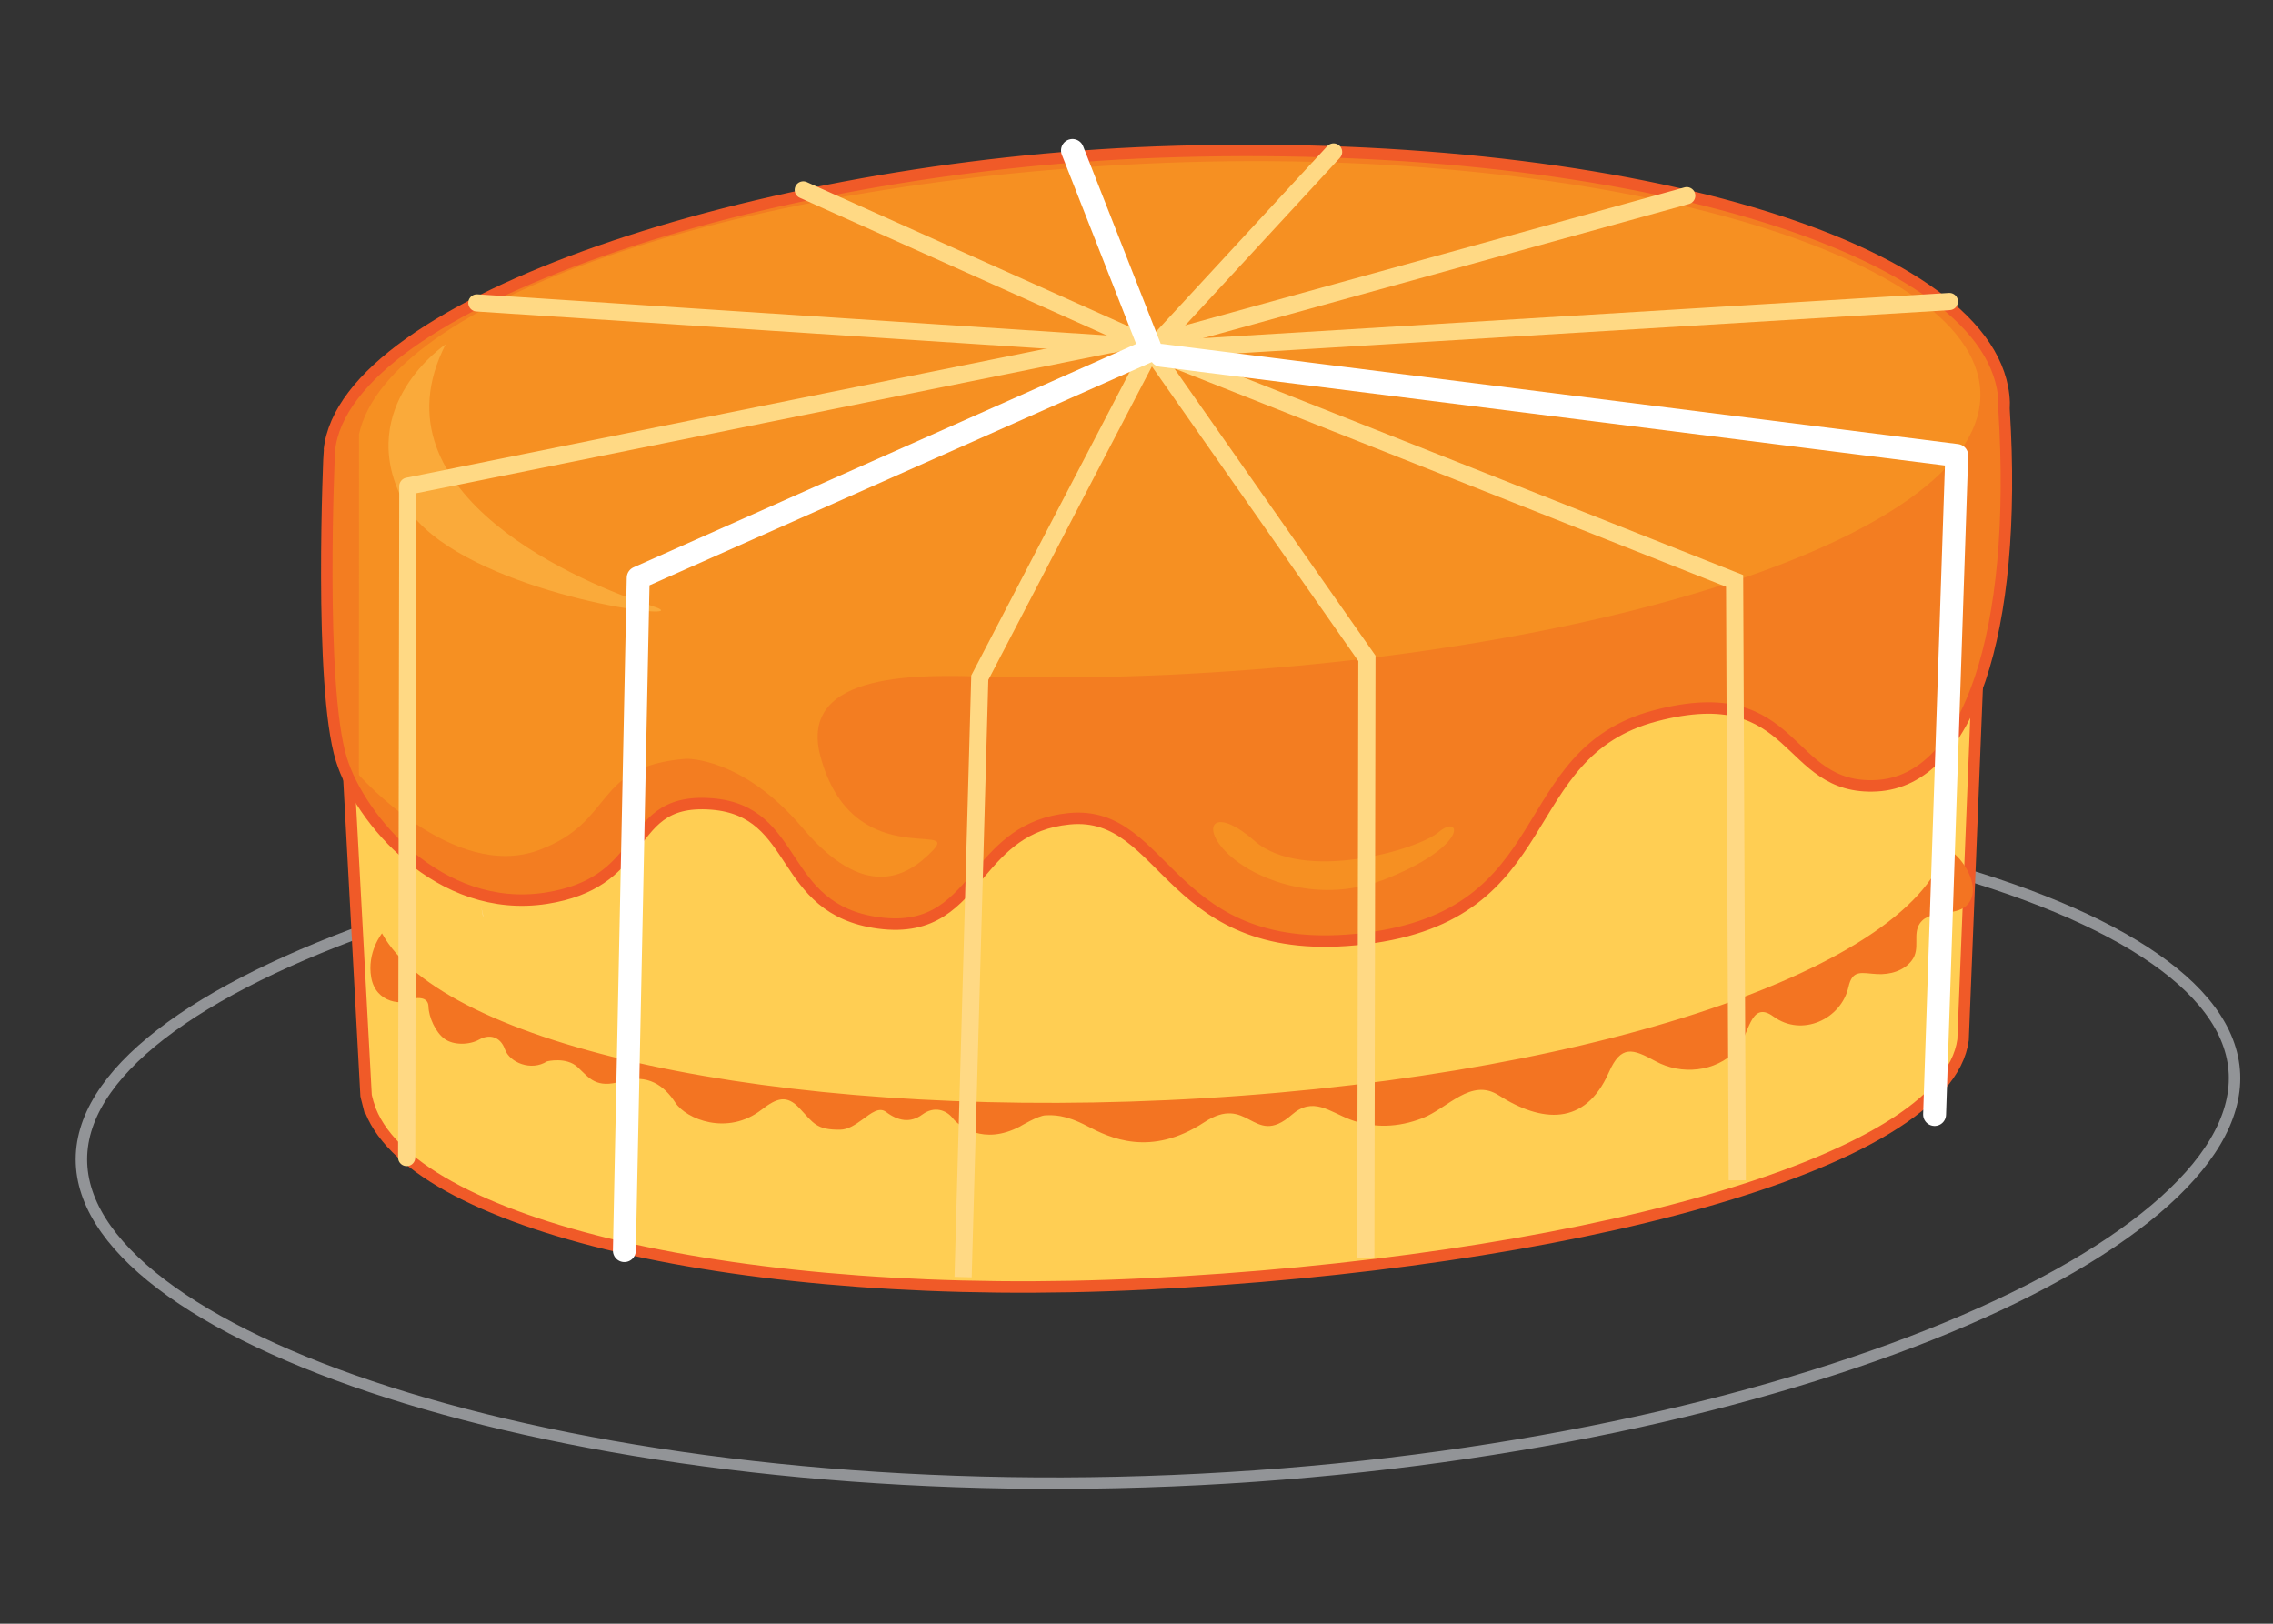 <?xml version="1.0" encoding="utf-8"?>
<!-- Generator: Adobe Illustrator 16.0.0, SVG Export Plug-In . SVG Version: 6.00 Build 0)  -->
<!DOCTYPE svg PUBLIC "-//W3C//DTD SVG 1.1//EN" "http://www.w3.org/Graphics/SVG/1.1/DTD/svg11.dtd">
<svg version="1.1" id="Layer_1" xmlns="http://www.w3.org/2000/svg" xmlns:xlink="http://www.w3.org/1999/xlink" x="0px" y="0px"
	 width="198.43px" height="141.73px" viewBox="0 0 198.43 141.73" enable-background="new 0 0 198.43 141.73" xml:space="preserve">
<rect x="0" y="0" width="198.43" height="141.73" fill="#333333" stroke="none"/>
<path fill="none" stroke="#929497" stroke-linecap="round" stroke-linejoin="round" stroke-miterlimit="10" d="M195.066,93.755
	c0.648,15.562-40.795,33.338-92.698,35.492c-51.902,2.157-94.608-12.128-95.253-27.686C6.469,86,48.02,71.634,99.92,69.481
	C151.823,67.324,194.419,78.194,195.066,93.755z"/>
<path fill="#FFCE53" stroke="#F05A28" stroke-miterlimit="10" d="M173.492,37.879L29.247,45.575l2.712,50.055
	c0.025,0.138,0.07,0.274,0.104,0.415l0.108,0.426l0.006-0.003c3.314,10.443,32.499,17.336,67.833,15.61
	c36.246-1.772,69.871-10.24,71.362-21.309l0,0L173.492,37.879z"/>
<path fill="#FCDDA4" d="M170.819,64.949L170.819,64.949l-0.918,9.324l0.036-0.112l0.244-2.754L170.819,64.949z M42.006,79.151
	l0.14,0.774l0.021,0.044l0.002,0.006l0.025,0.042l0.002,0.007l0.006,0.006L42.006,79.151z"/>
<path fill="#F37D21" stroke="#F05A28" stroke-miterlimit="10" d="M100.936,13.28c-34.672,1.272-70.824,13.118-72.182,26.01
	c-0.006,0.017-0.942,20.545,1.05,27c1.595,5.156,8.519,13.563,17.875,12.117c4.214-0.654,5.987-2.515,7.378-4.297
	c1.688-2.185,2.802-4.259,7.063-3.933c7.757,0.6,5.735,9.191,14.574,10.387c4.825,0.648,6.759-1.867,8.931-4.422
	c1.807-2.128,3.776-4.284,7.717-4.672c8.676-0.853,8.476,12.523,25.77,10.463c17.294-2.056,12.852-16.153,25.415-19.457
	c12.562-3.296,11.157,6.563,19.315,6.11c8.008-0.446,12.324-13.433,11.111-32.772c-0.019-0.234,0.012-0.467,0.006-0.697
	C174.457,21.575,141.318,11.798,100.936,13.28z"/>
<path fill="#F7992B" d="M106.548,57.557c0.017,0,0.032-0.005,0.049-0.005C106.58,57.552,106.564,57.557,106.548,57.557z
	 M106.495,57.568l0.02-0.007L106.495,57.568z M106.443,57.573h0.014H106.443z M106.395,57.578h0.012H106.395z M106.344,57.587
	l0.008-0.002L106.344,57.587z M106.297,57.593h0.002H106.297z M122.89,49.661c1.714,0.528,2.815,1.563,3.749,2.778l-0.018-0.021
	C125.691,51.209,124.592,50.185,122.89,49.661z M122.863,49.655l0.021,0.006L122.863,49.655z M122.835,49.645l0.009,0.005
	L122.835,49.645z"/>
<path fill="#F37422" d="M169.822,74.183c-3.237,10.68-32.324,20.222-67.964,21.849c-34.417,1.567-63.141-4.793-68.51-14.558
	c0,0-1.336,1.64-0.938,3.86c0.396,2.222,2.737,2.531,3.891,1.802c0,0,1.084-0.191,1.104,0.726c0.021,0.909,0.604,2.245,1.406,2.823
	c0.799,0.577,2.189,0.527,3.016,0.059c0.822-0.474,1.83-0.327,2.248,0.845c0.414,1.172,2.3,1.935,3.681,1.055
	c0,0,1.673-0.422,2.675,0.51c1.007,0.938,1.596,1.904,3.852,1.223c2.259-0.678,3.707,0.39,4.664,1.86
	c0.956,1.467,4.572,2.921,7.522,0.638c1.368-1.056,2.212-1.326,3.326-0.141c1.222,1.302,1.464,1.896,3.551,1.875
	c0.698-0.008,1.347-0.454,1.938-0.883c0.777-0.571,1.461-1.117,2.058-0.672c1.048,0.796,2.133,1.004,3.185,0.226
	c1.055-0.774,2.106-0.367,2.644,0.323c0.539,0.686,2.664,2.404,5.862,0.731c0,0,1.613-0.968,2.244-0.979
	c0.625-0.014,1.661-0.1,3.625,0.933c1.965,1.028,5.518,2.757,10.226-0.328c1.889-1.236,2.952-0.747,3.925-0.233
	c1.039,0.539,1.975,1.101,3.719-0.421c1.839-1.612,3.261-0.285,5.088,0.415c2.07,0.789,4.22,0.692,6.306-0.115
	c2.208-0.855,4.244-3.552,6.66-2.004c3.739,2.395,7.547,2.72,9.617-1.981c1.079-2.444,2.077-2.08,4.09-0.987
	c2.23,1.218,5.239,0.962,7.046-0.951c1.129-1.198,1.167-4.473,3.248-2.947c2.483,1.817,5.913,0.226,6.542-2.582
	c0.35-1.573,1.163-1.2,2.479-1.126c1.142,0.067,2.356-0.275,3.049-1.191c0.783-1.035,0.04-2.26,0.704-3.237
	c0.455-0.67,1.305-0.784,2.146-0.897c0.698-0.1,1.393-0.192,1.862-0.601c1.394-1.223,0.154-3.568-0.946-4.527L169.822,74.183z"/>
<path fill="#ED8122" d="M102.005,64.87c0,0,0.216-0.03,0.445,0.017v-0.006C102.218,64.834,102.005,64.87,102.005,64.87z
	 M102.005,64.87l-0.021,0.017L102.005,64.87z"/>
<path fill="#ED8122" d="M107.795,68.313c-0.192,0.033-0.388,0.109-0.568,0.221c0.176-0.108,0.364-0.179,0.556-0.213
	c0.272-0.05,0.552-0.016,0.801,0.113l-0.01-0.017C108.33,68.296,108.063,68.266,107.795,68.313z M104.346,68.4l0.053,0.041
	L104.346,68.4z"/>
<path fill="#F69022" d="M100.002,14.288c-36.529,1.711-66.086,12.061-68.66,23.604c-0.003,0.006-0.012,29.749-0.012,29.749
	s8.208,9.326,15.685,6.573c6.794-2.502,4.647-7.324,12.874-7.982c0,0,4.923-0.176,10.189,6.055
	c5.271,6.229,8.985,4.451,11.374,1.932c2.389-2.521-7.12,1.982-9.835-8.226c-2.016-7.58,9.296-7.035,14.087-6.947
	c5.267,0.154,10.757,0.113,16.389-0.15c38.598-1.811,71.357-12.431,70.784-24.749C172.3,21.83,138.601,12.485,100.002,14.288z"/>
<path fill="#F58B29" d="M105.935,53.364l-0.034,0.013L105.935,53.364z M105.963,53.355l-0.028,0.009L105.963,53.355z M95.433,46.479
	L95.433,46.479L95.433,46.479z M95.433,46.479L95.433,46.479L95.433,46.479z M90.271,16.994l-0.011,0.047
	c-0.002,0.007-1.117,2.981-0.299,7.659c-0.818-4.678,0.297-7.652,0.299-7.659L90.271,16.994z M90.293,16.895
	c-0.009,0.029-0.012,0.059-0.02,0.091C90.281,16.953,90.284,16.924,90.293,16.895z M90.306,16.84l-0.008,0.042L90.306,16.84z
	 M90.32,16.79l-0.015,0.046L90.32,16.79z M90.334,16.741l-0.014,0.04L90.334,16.741z M90.348,16.689l-0.014,0.046L90.348,16.689z
	 M90.357,16.644l-0.007,0.035L90.357,16.644z M90.374,16.592l-0.014,0.043L90.374,16.592z M90.385,16.545l-0.008,0.033
	L90.385,16.545z M90.405,16.491l-0.016,0.037L90.405,16.491z M90.414,16.447l-0.008,0.027L90.414,16.447z M90.431,16.393
	l-0.008,0.032L90.431,16.393z M90.447,16.349l-0.008,0.021L90.447,16.349z M90.456,16.315l-0.004,0.013L90.456,16.315z
	 M90.478,16.251l-0.002,0.014L90.478,16.251z M90.51,16.152L90.51,16.152L90.51,16.152z"/>
<path fill="#FAAA3A" d="M38.9,30.054c0,0-7.972,5.34-3.755,13.606c3.572,6.994,20.65,10.006,22.416,9.695
	c0.321-0.057,0.137-0.22-0.721-0.491C51.253,51.099,32.151,43.268,38.9,30.054z"/>
<path fill="#F69022" d="M108.603,75.613c0,0,5.604,3.92,12.688,0.985c7.084-2.931,6.183-5.571,4.318-3.974
	c-1.87,1.595-11.894,4.438-16.092,0.778C105.326,69.742,104.475,72.978,108.603,75.613z"/>
<line fill="none" stroke="#FFD984" stroke-width="1.5" stroke-linecap="round" stroke-linejoin="round" stroke-miterlimit="10" x1="97.036" y1="30.054" x2="41.628" y2="26.438"/>
<polyline fill="none" stroke="#FFD984" stroke-width="1.5" stroke-linecap="round" stroke-linejoin="round" stroke-miterlimit="10" points="
	70.123,16.577 99.191,29.606 35.604,42.439 35.501,101.04 "/>
<line fill="#F69022" x1="100.466" y1="32.551" x2="73.352" y2="57.593"/>
<polyline fill="none" stroke="#FFD984" stroke-width="1.5" stroke-miterlimit="10" points="100.466,30.545 119.328,57.466 
	119.233,109.788 "/>
<polyline fill="none" stroke="#FFD984" stroke-width="1.5" stroke-miterlimit="10" points="100.466,30.545 151.43,50.707 
	151.662,103.029 "/>
<line fill="none" stroke="#FFD984" stroke-width="1.5" stroke-linecap="round" stroke-linejoin="round" stroke-miterlimit="10" x1="100.273" y1="30.054" x2="147.252" y2="17.08"/>
<line fill="none" stroke="#FFD984" stroke-width="1.5" stroke-linecap="round" stroke-linejoin="round" stroke-miterlimit="10" x1="100.466" y1="30.545" x2="170.177" y2="26.317"/>
<line fill="none" stroke="#FFD984" stroke-width="1.5" stroke-linecap="round" stroke-linejoin="round" stroke-miterlimit="10" x1="100.466" y1="30.545" x2="116.42" y2="13.265"/>
<polyline fill="none" stroke="#FFD984" stroke-width="1.5" stroke-miterlimit="10" points="100.466,30.545 85.535,59.155 
	84.078,111.478 "/>
<polyline fill="none" stroke="#FFFFFF" stroke-width="2" stroke-linecap="round" stroke-linejoin="round" stroke-miterlimit="10" points="
	93.626,13.133 100.466,30.545 55.713,50.437 54.505,109.166 "/>
<polyline fill="none" stroke="#FFFFFF" stroke-width="2" stroke-linecap="round" stroke-linejoin="round" stroke-miterlimit="10" points="
	101.369,31.018 170.819,39.755 168.887,97.283 "/>
</svg>
